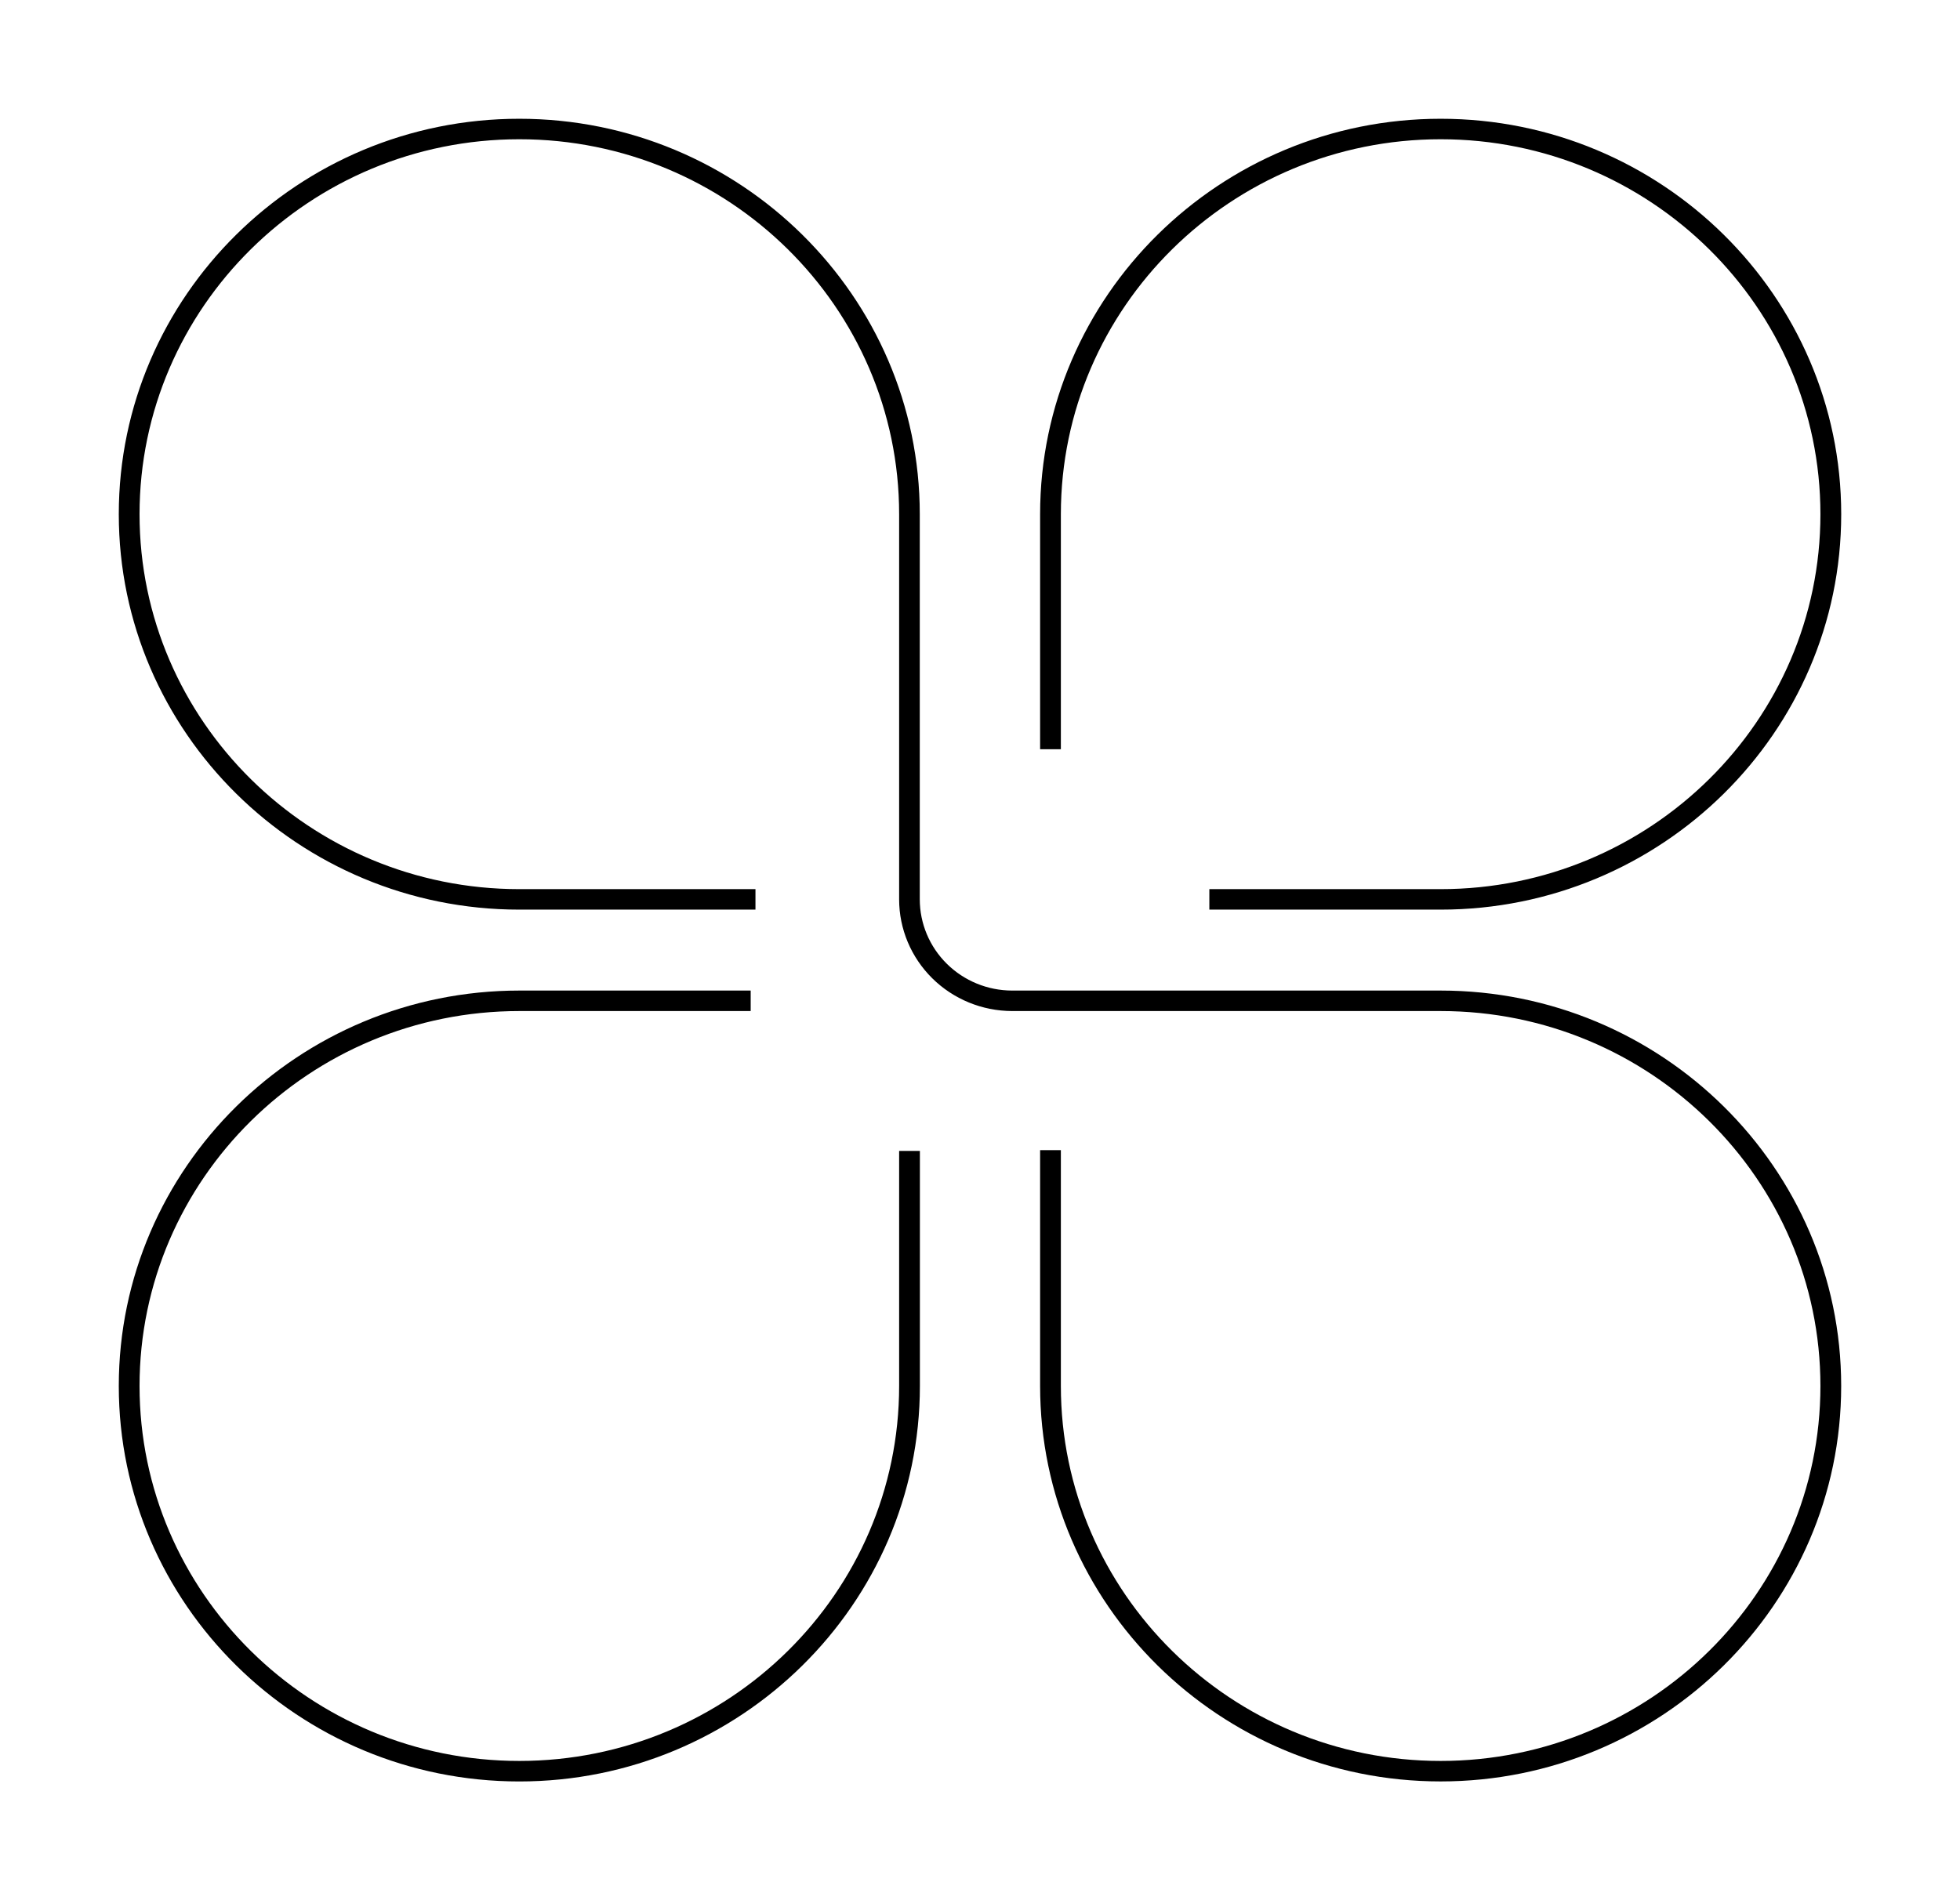 <svg width="66" height="64" viewBox="0 0 66 64" fill="none" xmlns="http://www.w3.org/2000/svg">
<path d="M48.512 33.363H34.082C33.257 33.362 32.467 33.038 31.884 32.462C31.301 31.887 30.973 31.106 30.972 30.292V17.319C30.972 9.975 24.921 4 17.484 4C10.046 4 4 9.975 4 17.319C4 24.663 10.053 30.637 17.487 30.637H25.439V29.947H17.487C10.436 29.947 4.699 24.282 4.699 17.319C4.699 10.356 10.436 4.69 17.487 4.69C24.539 4.69 30.277 10.355 30.277 17.319V30.292C30.277 31.289 30.679 32.244 31.392 32.949C32.105 33.654 33.072 34.051 34.082 34.053H48.512C55.563 34.053 61.3 39.718 61.3 46.681C61.3 53.644 55.563 59.31 48.512 59.31C41.461 59.31 35.723 53.645 35.723 46.681V38.738H35.024V46.681C35.024 54.025 41.075 60 48.512 60C55.949 60 61.999 54.025 61.999 46.681C61.999 39.337 55.949 33.363 48.512 33.363Z" fill="black"/>
<path d="M30.277 46.681C30.277 53.645 24.54 59.31 17.487 59.31C10.435 59.31 4.699 53.645 4.699 46.681C4.699 39.718 10.436 34.053 17.487 34.053H25.278V33.363H17.487C10.051 33.363 4 39.338 4 46.681C4 54.025 10.053 60.001 17.487 60.001C24.921 60.001 30.976 54.026 30.976 46.681V38.764H30.277V46.681Z" fill="black"/>
<path d="M48.512 4C41.075 4 35.024 9.975 35.024 17.319V25.235H35.723V17.319C35.723 10.355 41.46 4.69 48.512 4.69C55.564 4.69 61.3 10.355 61.3 17.319C61.3 24.283 55.563 29.947 48.512 29.947H40.723V30.637H48.513C55.95 30.637 62 24.662 62 17.319C62 9.976 55.949 4 48.512 4Z" fill="black"/>
</svg>

